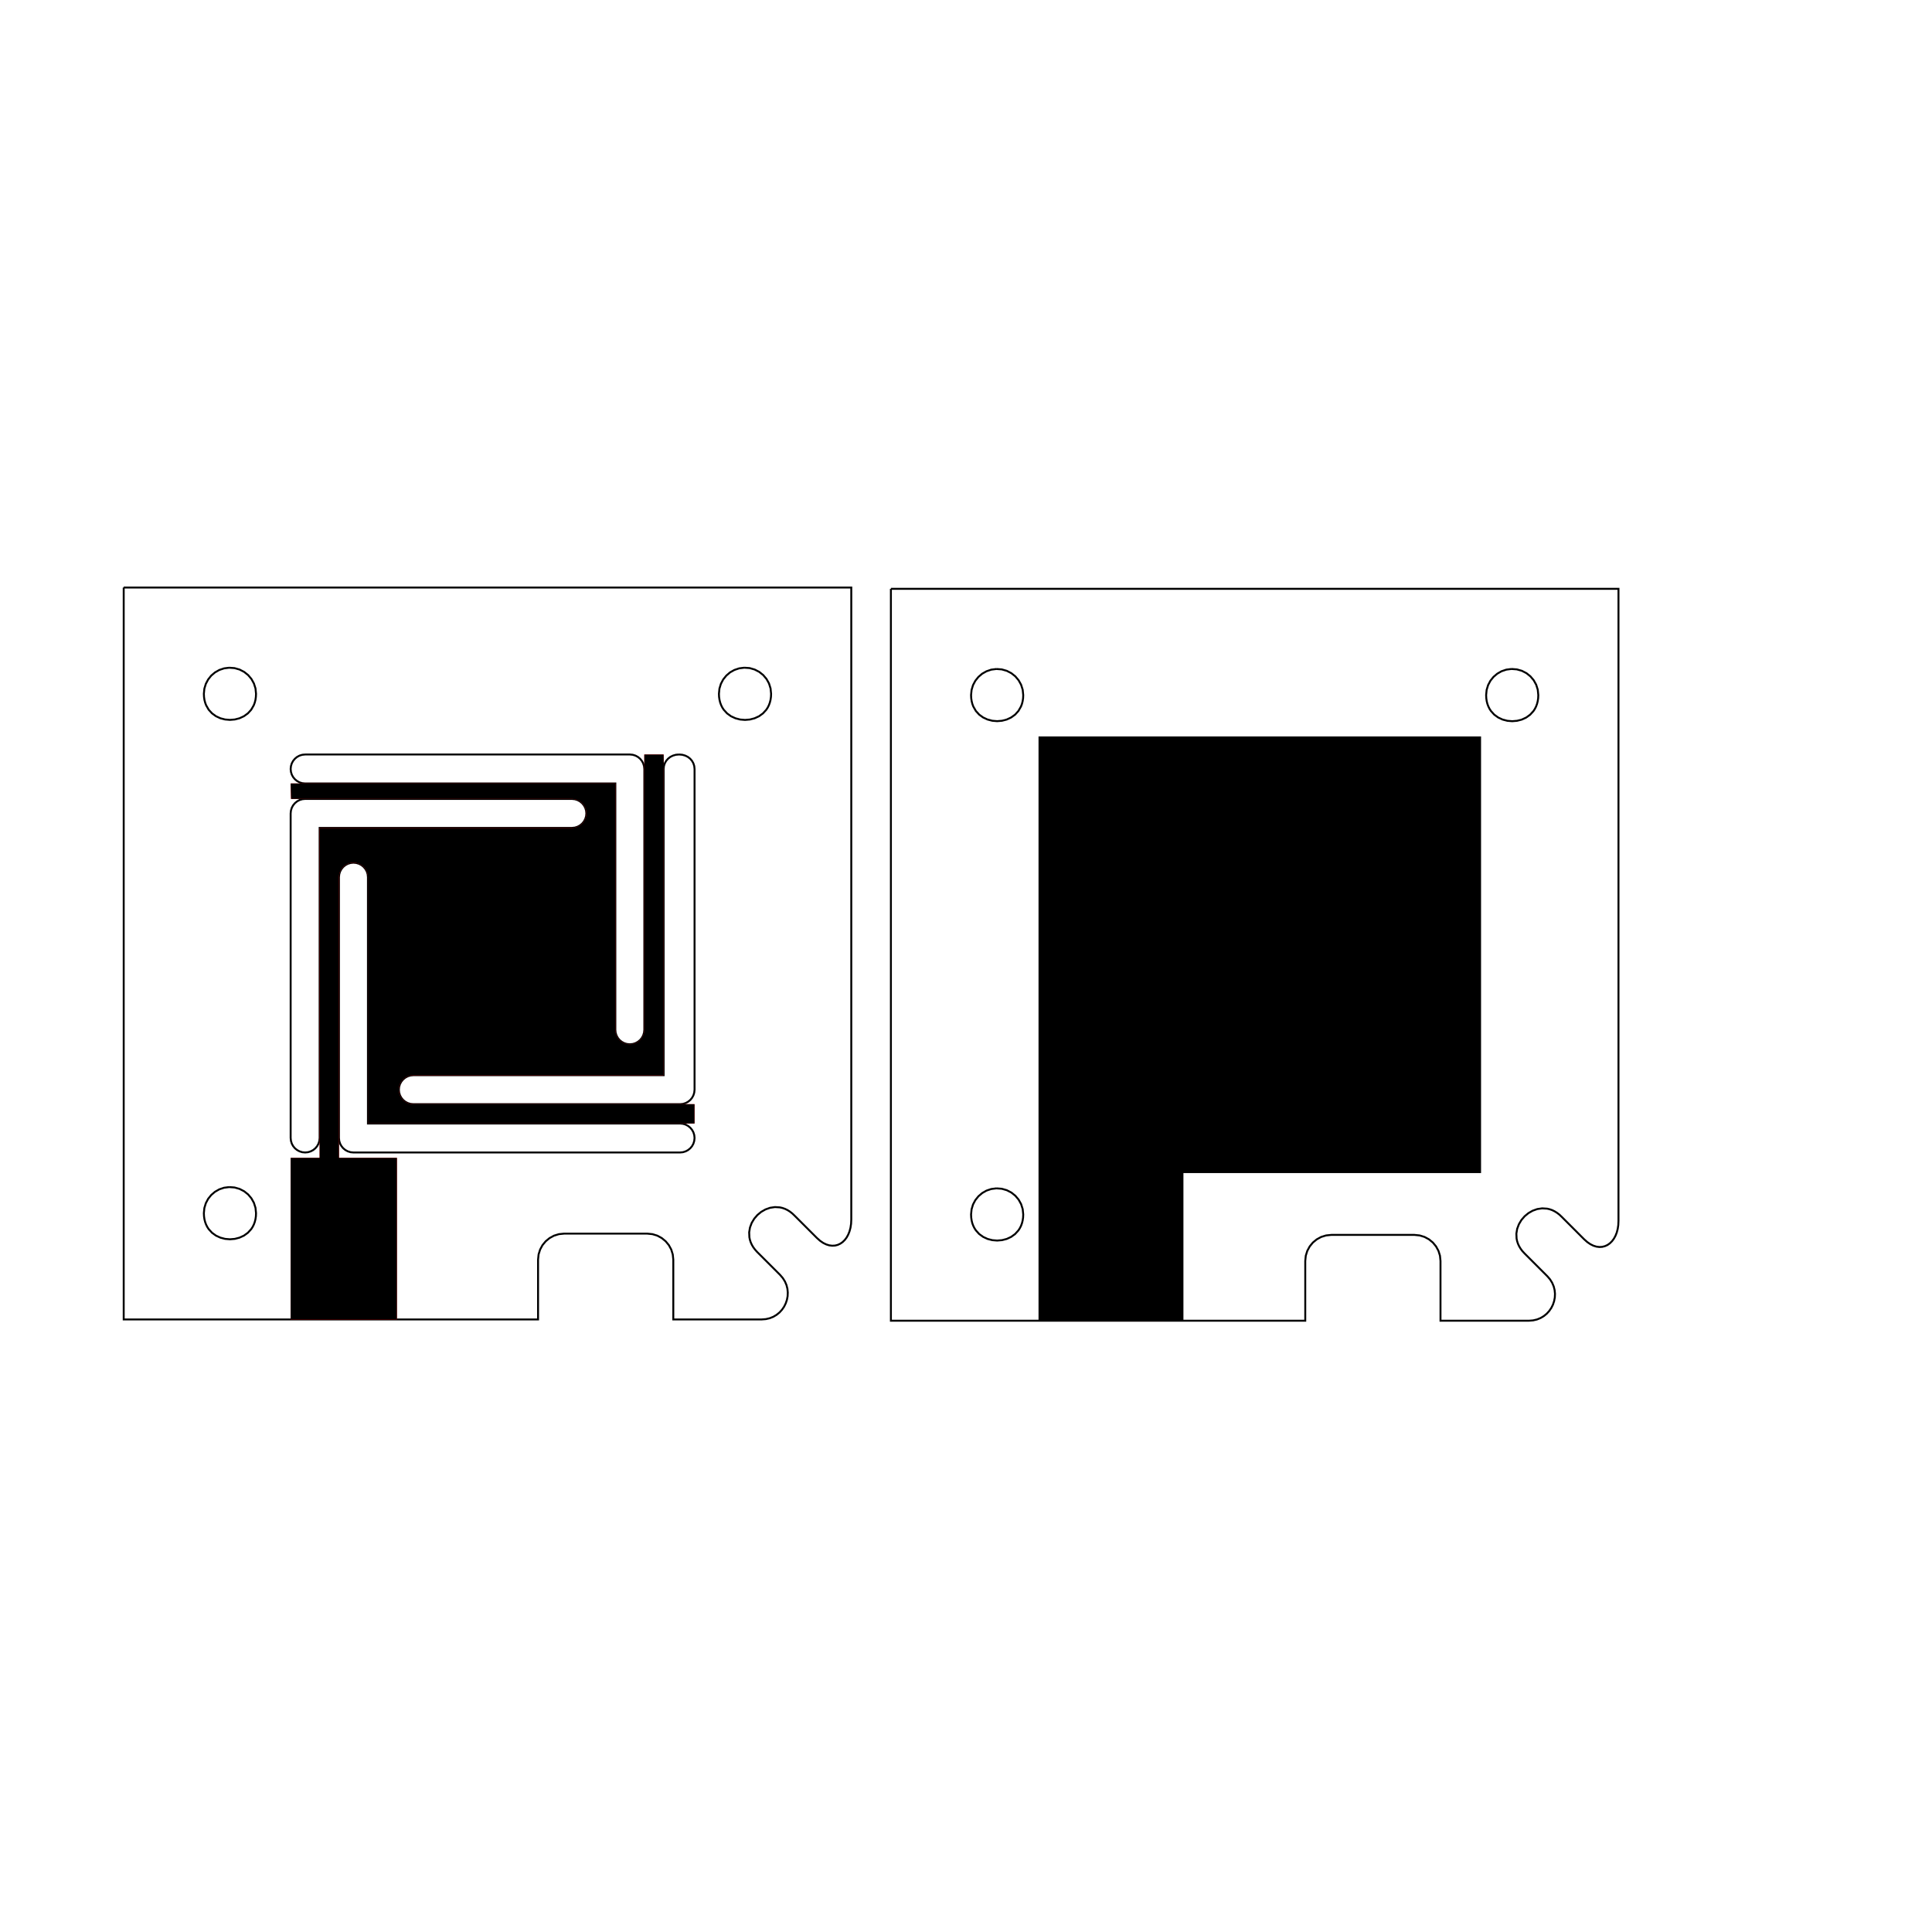 <?xml version="1.0" encoding="UTF-8" standalone="no"?>
<!-- Created with Inkscape (http://www.inkscape.org/) -->

<svg
   xmlns:dc="http://purl.org/dc/elements/1.1/"
   xmlns:cc="http://creativecommons.org/ns#"
   xmlns:rdf="http://www.w3.org/1999/02/22-rdf-syntax-ns#"
   xmlns:svg="http://www.w3.org/2000/svg"
   xmlns="http://www.w3.org/2000/svg"
   xmlns:sodipodi="http://sodipodi.sourceforge.net/DTD/sodipodi-0.dtd"
   xmlns:inkscape="http://www.inkscape.org/namespaces/inkscape"
   sodipodi:docname="side2v2b.svg"
   inkscape:version="0.92.4 (5da689c313, 2019-01-14)"
   width="100.0mm"
   height="100.0mm"
   viewBox="0 0 100.0 100.0"
   version="1.1"
   id="svg8">
  <defs
     id="defs2">
    <marker
       inkscape:stockid="Arrow2Mstart"
       orient="auto"
       refY="0"
       refX="0"
       id="marker7586"
       style="overflow:visible"
       inkscape:isstock="true">
      <path
         inkscape:connector-curvature="0"
         id="path7584"
         style="fill:#000000;fill-opacity:1;fill-rule:evenodd;stroke:#000000;stroke-width:0.625;stroke-linejoin:round;stroke-opacity:1"
         d="M 8.719,4.034 -2.207,0.016 8.719,-4.002 c -1.745,2.372 -1.735,5.617 -6e-7,8.035 z"
         transform="scale(0.6)" />
    </marker>
    <marker
       inkscape:stockid="Arrow2Mend"
       orient="auto"
       refY="0"
       refX="0"
       id="marker7644"
       style="overflow:visible"
       inkscape:isstock="true">
      <path
         inkscape:connector-curvature="0"
         id="path7642"
         style="fill:#000000;fill-opacity:1;fill-rule:evenodd;stroke:#000000;stroke-width:0.625;stroke-linejoin:round;stroke-opacity:1"
         d="M 8.719,4.034 -2.207,0.016 8.719,-4.002 c -1.745,2.372 -1.735,5.617 -6e-7,8.035 z"
         transform="scale(-0.6)" />
    </marker>
  </defs>
  <sodipodi:namedview
     id="base"
     pagecolor="#ffffff"
     bordercolor="#666666"
     borderopacity="1.0"
     inkscape:pageopacity="0.0"
     inkscape:pageshadow="2"
     inkscape:zoom="4"
     inkscape:cx="183.41482"
     inkscape:cy="168.03451"
     inkscape:document-units="mm"
     inkscape:current-layer="g832"
     showgrid="false"
     inkscape:window-width="2560"
     inkscape:window-height="1547"
     inkscape:window-x="1912"
     inkscape:window-y="-8"
     inkscape:window-maximized="1"
     borderlayer="true"
     inkscape:snap-grids="false"
     inkscape:snap-bbox="true"
     inkscape:snap-bbox-midpoints="true"
     inkscape:snap-object-midpoints="true"
     inkscape:snap-bbox-edge-midpoints="true"
     inkscape:bbox-nodes="true"
     inkscape:object-paths="true"
     inkscape:snap-smooth-nodes="true">
    <inkscape:grid
       spacingx="2.54"
       spacingy="2.54"
       empspacing="1"
       type="xygrid"
       units="mm"
       id="grid816" />
    <inkscape:grid
       spacingx="2.54"
       spacingy="2.54"
       empspacing="1"
       type="xygrid"
       units="mm"
       id="grid1318" />
  </sodipodi:namedview>
  <g
     id="g822"
     sodipodi:insensitive="true"
     inkscape:groupmode="layer"
     inkscape:label="[fixed] BG">
    <rect
       id="rect820"
       style="stroke:none;fill-opacity:1;fill:#FFFFFF"
       height="100.0"
       width="100.0"
       y="0"
       x="0" />
  </g>
  <g
     id="g824"
     inkscape:groupmode="layer"
     inkscape:label="Edge.Cuts"
     style="display:inline">
    <path
       id="path935"
       d="M6.403 30.411L6.403 68.294L27.85 68.294L27.85 65.202L27.877 64.93L27.956 64.677L28.08 64.447L28.245 64.248L28.445 64.083L28.674 63.958L28.928 63.88L29.2 63.852L33.5 63.852L33.772 63.88L34.025 63.958L34.254 64.083L34.454 64.248L34.619 64.447L34.744 64.677L34.822 64.93L34.85 65.202L34.85 68.294L39.423 68.294L39.642 68.277L39.844 68.23L40.031 68.154L40.199 68.053L40.349 67.931L40.478 67.789L40.586 67.631L40.67 67.46L40.731 67.28L40.767 67.092L40.775 66.9L40.757 66.708L40.709 66.518L40.63 66.332L40.52 66.155L40.378 65.989L39.195 64.807L39.084 64.684L38.991 64.559L38.916 64.432L38.857 64.302L38.815 64.172L38.788 64.042L38.777 63.784L38.819 63.534L38.908 63.297L39.039 63.08L39.205 62.887L39.401 62.725L39.622 62.599L39.86 62.515L40.111 62.478L40.369 62.494L40.498 62.524L40.627 62.569L40.755 62.63L40.881 62.709L41.004 62.804L41.124 62.918L42.287 64.081L42.447 64.223L42.607 64.333L42.766 64.411L42.923 64.459L43.075 64.478L43.222 64.47L43.362 64.434L43.493 64.373L43.615 64.289L43.725 64.181L43.822 64.052L43.904 63.902L43.971 63.734L44.021 63.547L44.052 63.344L44.062 63.126L44.062 30.411L6.403 30.411"
       style="display:inline;fill:none;fill-opacity:1;stroke:#000000;stroke-width:0.1;stroke-miterlimit:4;stroke-dasharray:none;stroke-opacity:1" />
    <path
       inkscape:connector-curvature="0"
       id="path933"
       d="M38.524 34.56L38.802 34.58L39.062 34.655L39.298 34.777L39.504 34.942L39.674 35.143L39.803 35.375L39.884 35.633L39.912 35.911L39.905 36.074L39.882 36.228L39.846 36.37L39.797 36.502L39.736 36.624L39.664 36.735L39.491 36.925L39.287 37.073L39.058 37.178L38.814 37.242L38.562 37.263L38.31 37.242L38.066 37.178L37.837 37.073L37.633 36.925L37.46 36.735L37.388 36.624L37.327 36.502L37.278 36.37L37.242 36.228L37.219 36.074L37.212 35.911L37.238 35.643L37.314 35.394L37.434 35.167L37.594 34.969L37.787 34.803L38.011 34.677L38.258 34.594L38.524 34.56L38.524 34.56"
       style="display:inline;fill:none;fill-opacity:1;stroke:#000000;stroke-width:0.1;stroke-miterlimit:4;stroke-dasharray:none;stroke-opacity:1" />
    <path
       inkscape:connector-curvature="0"
       id="path931"
       d="M11.863 34.561L12.141 34.582L12.401 34.656L12.637 34.778L12.843 34.942L13.013 35.143L13.142 35.376L13.224 35.633L13.252 35.911L13.244 36.074L13.222 36.227L13.185 36.37L13.136 36.502L13.003 36.734L12.83 36.923L12.626 37.071L12.398 37.177L12.154 37.24L11.902 37.261L11.65 37.24L11.406 37.177L11.178 37.071L10.974 36.923L10.801 36.734L10.668 36.502L10.619 36.37L10.582 36.227L10.56 36.074L10.552 35.911L10.578 35.644L10.654 35.395L10.774 35.169L10.933 34.97L11.127 34.805L11.35 34.678L11.597 34.595L11.863 34.561L11.863 34.561"
       style="display:inline;fill:none;fill-opacity:1;stroke:#000000;stroke-width:0.1;stroke-miterlimit:4;stroke-dasharray:none;stroke-opacity:1" />
    <path
       id="path929"
       d="M15.794 39.052L32.6 39.052L32.751 39.067L32.892 39.111L33.019 39.18L33.13 39.272L33.222 39.383L33.291 39.511L33.334 39.651L33.35 39.803L33.35 53.303L33.334 53.454L33.291 53.594L33.222 53.722L33.13 53.833L33.019 53.924L32.892 53.993L32.751 54.037L32.6 54.052L32.449 54.037L32.308 53.993L32.18 53.924L32.069 53.833L31.978 53.722L31.909 53.594L31.865 53.454L31.85 53.303L31.85 40.552L15.794 40.552L15.643 40.537L15.502 40.494L15.375 40.424L15.264 40.333L15.172 40.222L15.103 40.095L15.06 39.954L15.044 39.803L15.06 39.651L15.103 39.511L15.172 39.383L15.264 39.272L15.375 39.18L15.502 39.111L15.643 39.068L15.794 39.052L15.794 39.052"
       style="display:inline;fill:none;fill-opacity:1;stroke:#000000;stroke-width:0.1;stroke-miterlimit:4;stroke-dasharray:none;stroke-opacity:1" />
    <path
       id="path927"
       d="M35.15 39.052L35.317 39.067L35.47 39.111L35.607 39.18L35.724 39.272L35.819 39.383L35.89 39.511L35.934 39.651L35.95 39.803L35.95 56.402L35.934 56.553L35.891 56.694L35.822 56.821L35.73 56.933L35.619 57.024L35.492 57.093L35.351 57.137L35.2 57.152L21.394 57.152L21.243 57.137L21.102 57.093L20.975 57.024L20.864 56.933L20.773 56.821L20.703 56.694L20.66 56.553L20.645 56.402L20.66 56.251L20.703 56.11L20.773 55.983L20.864 55.872L20.975 55.78L21.102 55.711L21.243 55.667L21.394 55.652L34.35 55.652L34.35 40.552L34.35 39.803L34.365 39.651L34.409 39.511L34.48 39.383L34.576 39.272L34.692 39.18L34.829 39.111L34.982 39.067L35.15 39.052L35.15 39.052"
       style="display:inline;fill:none;fill-opacity:1;stroke:#000000;stroke-width:0.1;stroke-miterlimit:4;stroke-dasharray:none;stroke-opacity:1" />
    <path
       id="path925"
       d="M15.794 41.352L29.6 41.352L29.751 41.368L29.892 41.411L30.019 41.48L30.13 41.572L30.222 41.683L30.291 41.81L30.335 41.951L30.35 42.102L30.335 42.253L30.291 42.394L30.222 42.522L30.13 42.633L30.019 42.724L29.892 42.793L29.751 42.837L29.6 42.852L16.545 42.852L16.545 58.902L16.529 59.053L16.486 59.194L16.416 59.322L16.325 59.433L16.214 59.524L16.086 59.593L15.945 59.637L15.794 59.652L15.643 59.637L15.502 59.593L15.375 59.524L15.264 59.433L15.172 59.322L15.103 59.194L15.06 59.053L15.044 58.902L15.044 42.102L15.06 41.951L15.103 41.81L15.172 41.683L15.264 41.572L15.375 41.48L15.502 41.411L15.643 41.368L15.794 41.352L15.794 41.352"
       style="display:inline;fill:none;fill-opacity:1;stroke:#000000;stroke-width:0.1;stroke-miterlimit:4;stroke-dasharray:none;stroke-opacity:1" />
    <path
       id="path923"
       d="M18.294 44.652L18.445 44.668L18.586 44.711L18.714 44.78L18.825 44.872L18.916 44.983L18.986 45.11L19.029 45.251L19.045 45.402L19.045 58.152L35.2 58.152L35.351 58.168L35.492 58.211L35.619 58.28L35.73 58.372L35.822 58.483L35.891 58.61L35.934 58.751L35.95 58.902L35.934 59.053L35.891 59.194L35.822 59.322L35.73 59.433L35.619 59.524L35.492 59.593L35.351 59.637L35.2 59.652L18.294 59.652L18.143 59.637L18.002 59.593L17.875 59.524L17.764 59.433L17.673 59.322L17.603 59.194L17.56 59.053L17.544 58.902L17.544 45.402L17.56 45.251L17.603 45.11L17.673 44.983L17.764 44.872L17.875 44.78L18.002 44.711L18.143 44.668L18.294 44.652L18.294 44.652"
       style="display:inline;fill:none;fill-opacity:1;stroke:#000000;stroke-width:0.1;stroke-miterlimit:4;stroke-dasharray:none;stroke-opacity:1" />
    <path
       inkscape:connector-curvature="0"
       id="path7564"
       d="M11.863 61.443L12.141 61.464L12.401 61.538L12.637 61.66L12.843 61.824L13.013 62.026L13.142 62.258L13.224 62.516L13.252 62.793L13.245 62.957L13.222 63.11L13.186 63.252L13.137 63.384L13.076 63.506L13.004 63.617L12.831 63.807L12.627 63.955L12.398 64.06L12.154 64.124L11.902 64.145L11.65 64.124L11.406 64.06L11.178 63.955L10.973 63.807L10.8 63.617L10.728 63.506L10.667 63.384L10.618 63.252L10.582 63.11L10.56 62.957L10.552 62.793L10.578 62.526L10.654 62.277L10.774 62.05L10.934 61.852L11.127 61.687L11.35 61.56L11.597 61.477L11.863 61.443L11.863 61.443"
       style="display:inline;fill:none;fill-opacity:1;stroke:#000000;stroke-width:0.1;stroke-miterlimit:4;stroke-dasharray:none;stroke-opacity:1" />
    <path
       inkscape:connector-curvature="0"
       style="display:inline;fill:none;fill-opacity:1;stroke:#000000;stroke-width:0.1;stroke-miterlimit:4;stroke-dasharray:none;stroke-opacity:1"
       d="M46.113 30.477L46.113 68.36L67.56 68.36L67.56 65.268L67.587 64.996L67.666 64.743L67.791 64.513L67.955 64.314L68.155 64.149L68.384 64.024L68.638 63.946L68.91 63.918L73.21 63.918L73.482 63.946L73.735 64.024L73.965 64.149L74.165 64.314L74.329 64.513L74.454 64.743L74.533 64.996L74.56 65.268L74.56 68.36L79.134 68.36L79.352 68.343L79.555 68.296L79.741 68.22L79.91 68.119L80.059 67.997L80.188 67.855L80.296 67.697L80.381 67.527L80.441 67.346L80.477 67.158L80.486 66.967L80.467 66.774L80.419 66.584L80.34 66.398L80.231 66.221L80.088 66.055L78.906 64.873L78.794 64.751L78.701 64.625L78.626 64.498L78.567 64.369L78.525 64.239L78.498 64.108L78.487 63.85L78.529 63.6L78.619 63.364L78.749 63.146L78.915 62.953L79.112 62.791L79.332 62.665L79.57 62.581L79.821 62.544L80.079 62.56L80.208 62.59L80.338 62.635L80.465 62.697L80.591 62.775L80.715 62.87L80.835 62.984L81.997 64.147L82.157 64.289L82.317 64.399L82.477 64.478L82.633 64.526L82.786 64.545L82.932 64.536L83.072 64.5L83.204 64.44L83.325 64.355L83.435 64.247L83.532 64.118L83.615 63.968L83.682 63.8L83.731 63.614L83.762 63.411L83.772 63.192L83.772 30.477L46.113 30.477"
       id="path937" />
    <path
       style="display:inline;fill:none;fill-opacity:1;stroke:#000000;stroke-width:0.1;stroke-miterlimit:4;stroke-dasharray:none;stroke-opacity:1"
       d="M78.234 34.626L78.512 34.647L78.772 34.721L79.008 34.843L79.214 35.008L79.384 35.209L79.513 35.442L79.594 35.699L79.622 35.977L79.615 36.141L79.592 36.294L79.556 36.436L79.507 36.568L79.446 36.69L79.374 36.801L79.201 36.991L78.997 37.139L78.769 37.245L78.524 37.308L78.272 37.329L78.02 37.308L77.776 37.245L77.548 37.139L77.343 36.991L77.171 36.801L77.099 36.69L77.038 36.568L76.988 36.436L76.952 36.294L76.93 36.141L76.922 35.977L76.948 35.71L77.024 35.46L77.144 35.233L77.304 35.035L77.498 34.87L77.721 34.743L77.968 34.66L78.234 34.626L78.234 34.626"
       id="path939"
       inkscape:connector-curvature="0" />
    <path
       style="display:inline;fill:none;fill-opacity:1;stroke:#000000;stroke-width:0.1;stroke-miterlimit:4;stroke-dasharray:none;stroke-opacity:1"
       d="M51.573 34.627L51.851 34.648L52.111 34.722L52.347 34.844L52.553 35.008L52.723 35.21L52.852 35.442L52.934 35.7L52.962 35.977L52.955 36.141L52.932 36.294L52.896 36.436L52.846 36.568L52.713 36.8L52.54 36.99L52.336 37.137L52.108 37.243L51.864 37.306L51.612 37.327L51.36 37.306L51.117 37.243L50.888 37.137L50.684 36.99L50.511 36.8L50.378 36.568L50.329 36.436L50.293 36.294L50.27 36.141L50.262 35.977L50.289 35.71L50.364 35.461L50.484 35.235L50.644 35.036L50.837 34.871L51.06 34.745L51.307 34.661L51.573 34.627L51.573 34.627"
       id="path941"
       inkscape:connector-curvature="0" />
    <path
       style="display:inline;fill:none;fill-opacity:1;stroke:#000000;stroke-width:0.1;stroke-miterlimit:4;stroke-dasharray:none;stroke-opacity:1"
       d="M51.573 61.509L51.851 61.53L52.111 61.604L52.347 61.726L52.553 61.891L52.723 62.092L52.852 62.324L52.934 62.582L52.962 62.859L52.955 63.023L52.932 63.176L52.896 63.319L52.847 63.451L52.786 63.572L52.714 63.683L52.541 63.873L52.337 64.021L52.109 64.127L51.864 64.19L51.612 64.211L51.36 64.19L51.116 64.127L50.888 64.021L50.683 63.873L50.511 63.683L50.439 63.572L50.378 63.451L50.328 63.319L50.292 63.176L50.27 63.023L50.262 62.859L50.289 62.592L50.364 62.343L50.484 62.117L50.644 61.918L50.838 61.753L51.06 61.626L51.307 61.543L51.573 61.509L51.573 61.509"
       id="path951"
       inkscape:connector-curvature="0" />
  </g>
  <g
     id="g826"
     inkscape:groupmode="layer"
     inkscape:label="B.Cu-disabled"
     style="display:inline" />
  <g
     id="g828"
     inkscape:groupmode="layer"
     inkscape:label="B.Mask"
     style="display:inline" />
  <g
     id="g830"
     inkscape:groupmode="layer"
     inkscape:label="B.Silk-disabled"
     style="display:inline" />
  <g
     id="g832"
     inkscape:groupmode="layer"
     inkscape:label="F.Cu"
     style="display:inline">
    <path
       style="display:inline;fill:#ff0000;fill-opacity:1;stroke:none;stroke-width:0.01;stroke-miterlimit:4;stroke-dasharray:none;stroke-opacity:1"
       d="m 33.349,39.052 v 0.75 0.75 l 5.29e-4,12.75 c -1.1e-5,0.414 -0.336,0.75 -0.75,0.75 -0.414,0 -0.75,-0.336 -0.75,-0.75 v -12.75 h -16.055 -0.75 l 0.02,0.8 h 0.731 0.751 13.054 c 0.414,0 0.75,0.336 0.75,0.75 -10e-6,0.414 -0.336,0.75 -0.75,0.75 H 16.545 l -5.29e-4,13.617 -5.03e-4,2.433 v 1.028 h -1.5 v 8.364 h 5.5 v -8.364 h -2.999 v -1.028 -0.784 l -5.29e-4,-12.716 c 1e-5,-0.414 0.336,-0.75 0.75,-0.75 0.414,0 0.75,0.336 0.75,0.75 l -1.6e-4,12.75 16.904,1.22e-4 v -1 h -0.75 -13.805 c -0.414,0 -0.75,-0.336 -0.75,-0.75 10e-6,-0.414 0.336,-0.75 0.75,-0.75 h 12.955 l -5.29e-4,-15.1 v -0.75 c -1.1e-5,-0.036 0.006,-0.071 0.011,-0.106 l -0.011,-0.644 z"
       id="path7566"
       inkscape:connector-curvature="0"
       sodipodi:nodetypes="ccccscccccccscsccccccccccccscccccscscccccc" />
    <path
       id="path963"
       style="fill:#ff0000;fill-opacity:1;stroke:none;stroke-width:0.265px;stroke-linecap:butt;stroke-linejoin:miter;stroke-opacity:1"
       d="m 54.754,39.119 v 29.242 l 5.5,3.9e-5 V 59.719 H 75.659 V 39.119 Z"
       inkscape:connector-curvature="0"
       sodipodi:nodetypes="ccccccc" />
  </g>
  <g
     id="g834"
     inkscape:groupmode="layer"
     inkscape:label="F.Mask"
     style="display:inline">
    <path
       sodipodi:nodetypes="ccccscccccccscsccccccccccccscccccscscccccc"
       inkscape:connector-curvature="0"
       id="path918"
       d="m 33.349,39.052 v 0.75 0.75 l 5.29e-4,12.75 c -1.1e-5,0.414 -0.336,0.75 -0.75,0.75 -0.414,0 -0.75,-0.336 -0.75,-0.75 v -12.75 h -16.055 -0.75 l 0.02,0.8 h 0.731 0.751 13.054 c 0.414,0 0.75,0.336 0.75,0.75 -10e-6,0.414 -0.336,0.75 -0.75,0.75 H 16.545 l -5.29e-4,13.617 -5.03e-4,2.433 v 1.028 h -1.5 v 8.364 h 5.5 v -8.364 h -2.999 v -1.028 -0.784 l -5.29e-4,-12.716 c 1e-5,-0.414 0.336,-0.75 0.75,-0.75 0.414,0 0.75,0.336 0.75,0.75 l -1.6e-4,12.75 16.904,1.22e-4 v -1 h -0.75 -13.805 c -0.414,0 -0.75,-0.336 -0.75,-0.75 10e-6,-0.414 0.336,-0.75 0.75,-0.75 h 12.955 l -5.29e-4,-15.1 v -0.75 c -1.1e-5,-0.036 0.006,-0.071 0.011,-0.106 l -0.011,-0.644 z"
       style="display:inline;fill:#000000;fill-opacity:1;stroke:none;stroke-width:0.01;stroke-miterlimit:4;stroke-dasharray:none;stroke-opacity:1" />
    <path
       sodipodi:nodetypes="ccccccc"
       inkscape:connector-curvature="0"
       d="m 53.754,38.118 v 30.242 l 7.5,3.9e-5 v -7.642 h 15.405 v -22.6 z"
       style="display:inline;fill:#000000;fill-opacity:1;stroke:none;stroke-width:0.265px;stroke-linecap:butt;stroke-linejoin:miter;stroke-opacity:1"
       id="path968" />
  </g>
  <g
     id="g836"
     inkscape:groupmode="layer"
     inkscape:label="F.Silk-disabled"
     style="display:inline" />
  <g
     id="g838"
     inkscape:groupmode="layer"
     inkscape:label="Drill" />
</svg>

